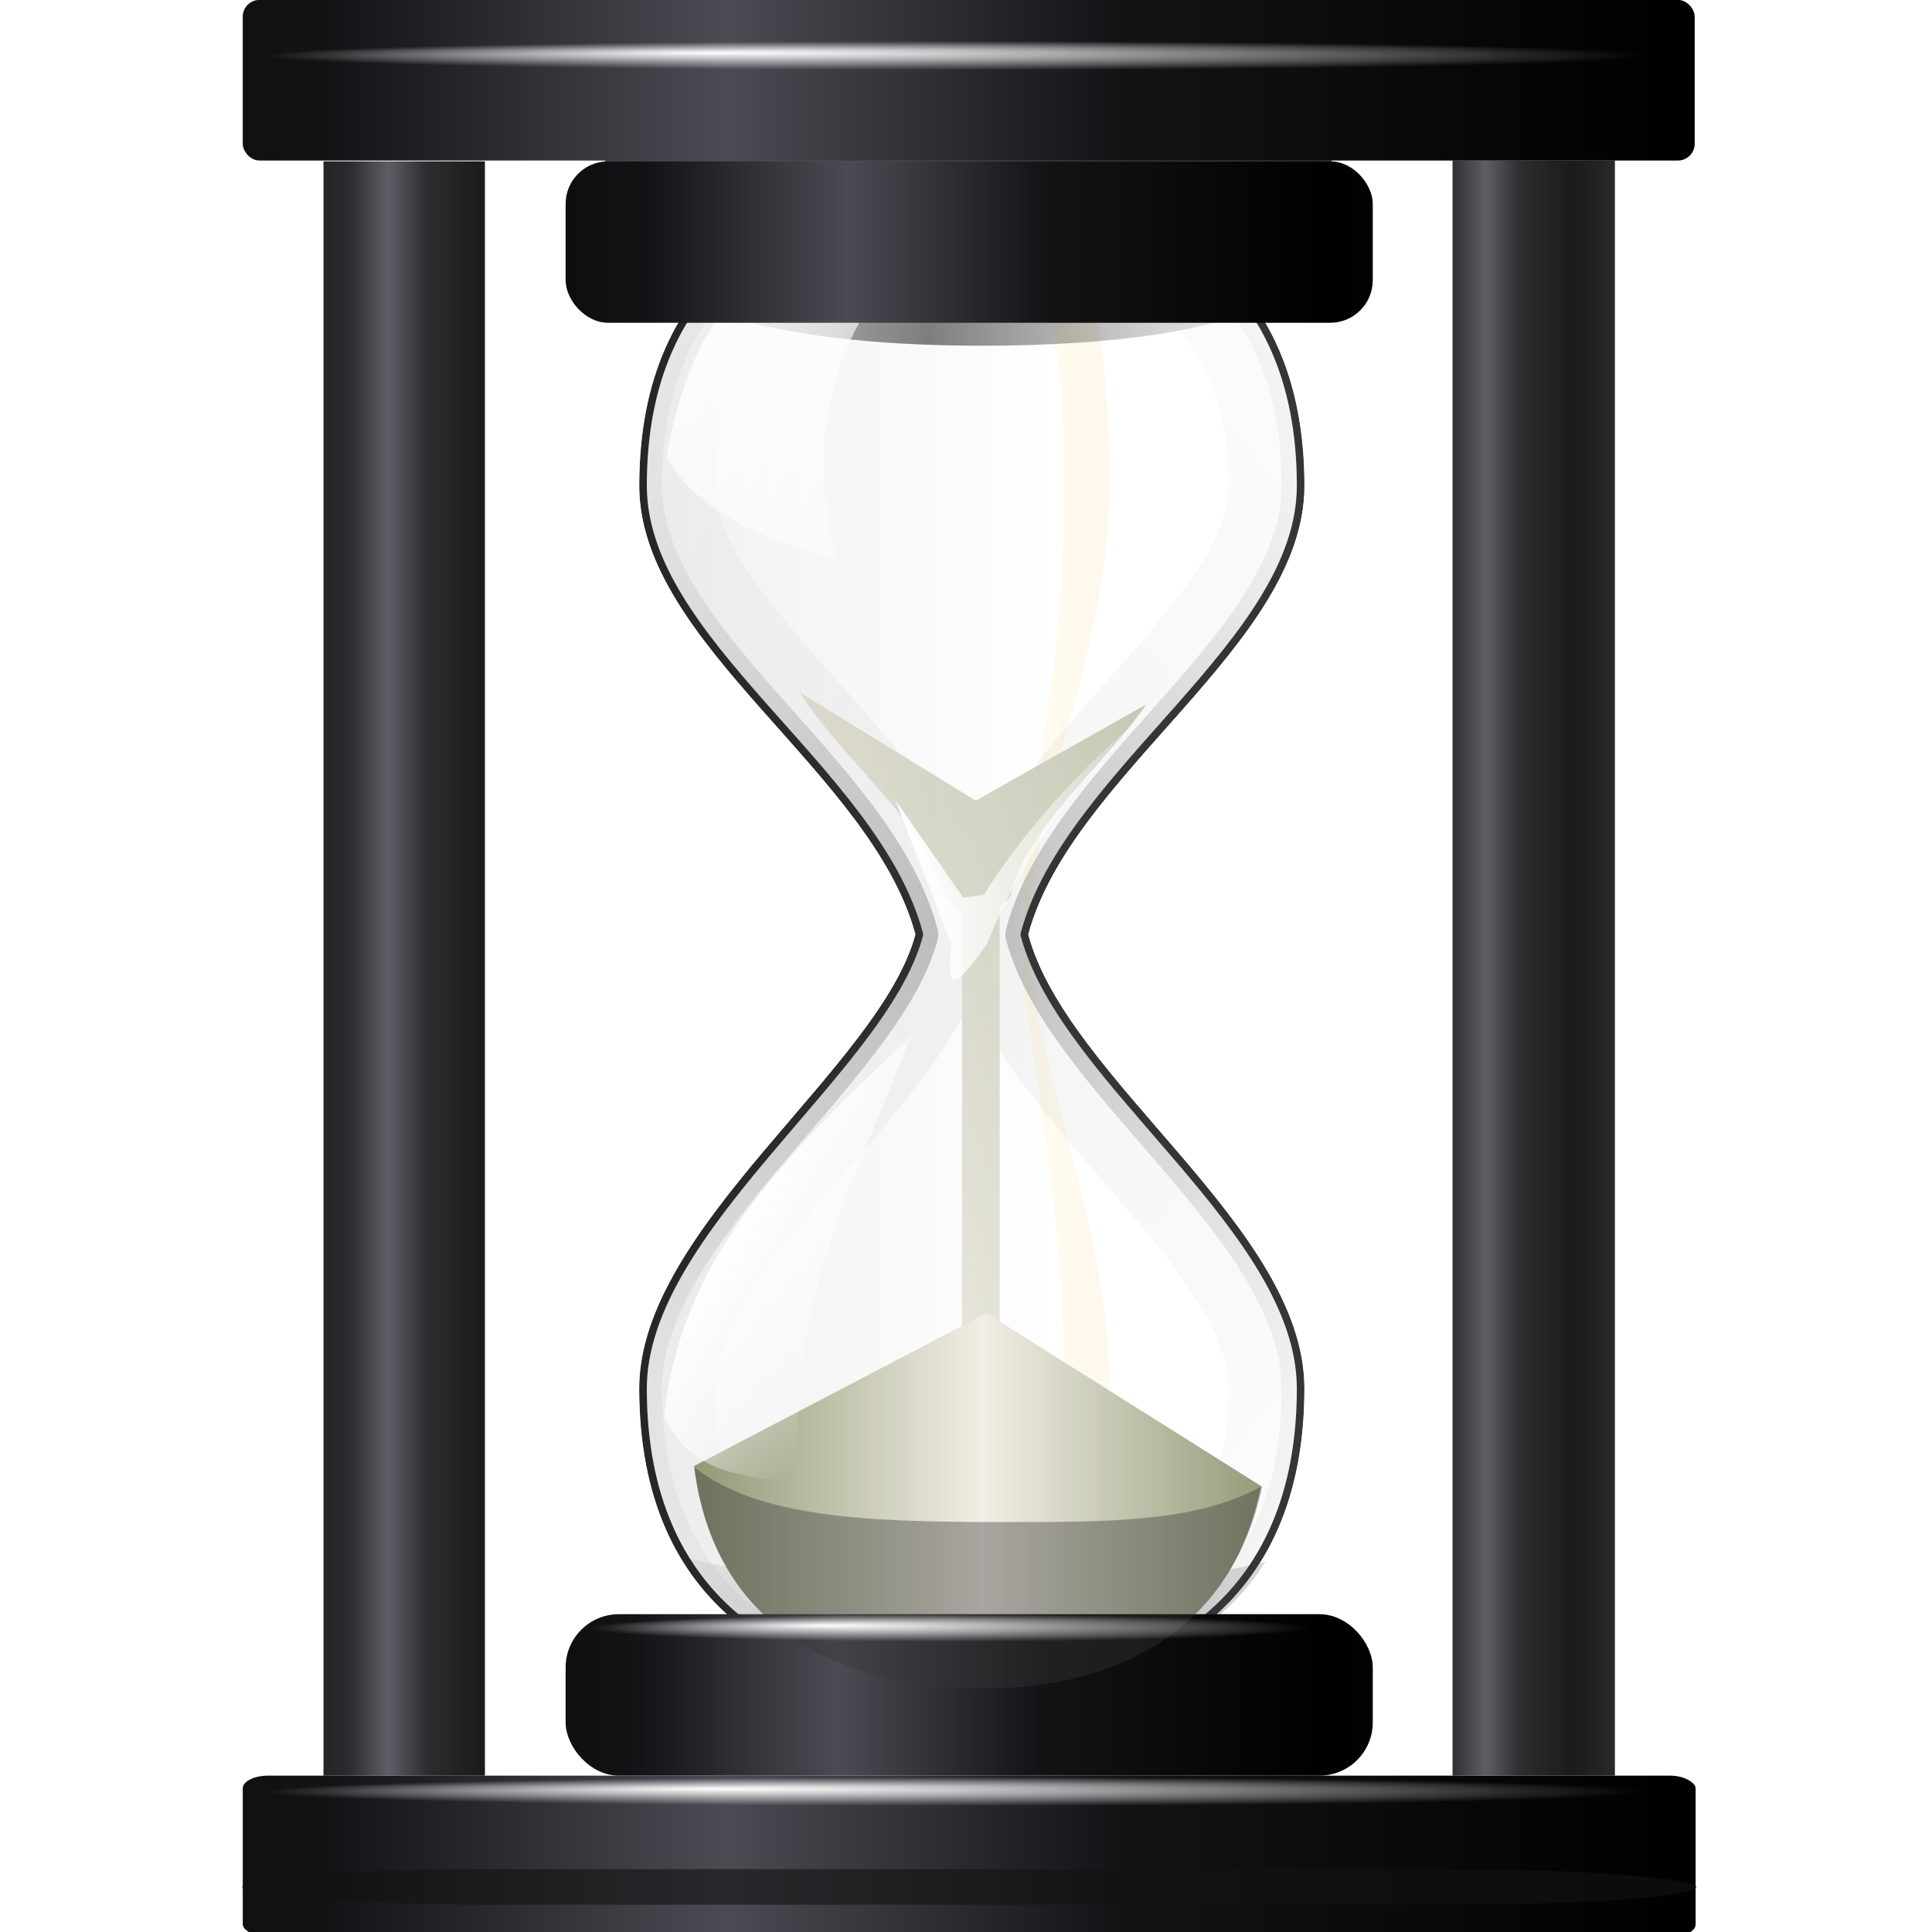 <svg enable-background="new 0 0 128 128" height="24" viewBox="0 0 24 24" width="24" xmlns="http://www.w3.org/2000/svg" xmlns:xlink="http://www.w3.org/1999/xlink"><radialGradient id="a" cx="48" cy="-.215" gradientTransform="matrix(.979 0 0 .973 133 20.876)" gradientUnits="userSpaceOnUse" r="55.148"><stop offset="0" stop-color="#909975"/><stop offset="1" stop-color="#f2eee5"/></radialGradient><radialGradient id="b" cx="56" cy="0" fx="44.495" fy="-6.242" gradientTransform="scale(1 .125)" gradientUnits="userSpaceOnUse" r="32" xlink:href="#H"/><radialGradient id="c" cx="56" cy="0" fx="44.495" fy="-6.242" gradientTransform="matrix(1.426 0 0 .03 -.703 115.776)" gradientUnits="userSpaceOnUse" r="32" xlink:href="#H"/><filter id="d"><feGaussianBlur stdDeviation=".954"/></filter><linearGradient id="e" gradientTransform="matrix(.878 0 0 .878 -108.353 12.791)" gradientUnits="userSpaceOnUse" spreadMethod="reflect" x1="193.789" x2="215.637" xlink:href="#a" y1="59.781" y2="59.781"/><filter id="f"><feGaussianBlur stdDeviation=".264"/></filter><linearGradient id="g" gradientUnits="userSpaceOnUse" spreadMethod="reflect" x1="60.771" x2="88.067" xlink:href="#G" y1="15.062" y2="15.062"/><filter id="h"><feGaussianBlur stdDeviation=".138"/></filter><filter id="i"><feGaussianBlur stdDeviation=".221"/></filter><linearGradient id="j" gradientUnits="userSpaceOnUse" x1="76.396" x2="76.396" y1="6.614" y2="12.074"><stop offset="0" stop-color="#121212"/><stop offset="1" stop-color="#121212" stop-opacity="0"/></linearGradient><filter id="k" height="2.874" width="1.07" x="-.035" y="-.937"><feGaussianBlur stdDeviation="1.525"/></filter><filter id="l" height="1.039" width="1.477" x="-.238" y="-.019"><feGaussianBlur stdDeviation=".807"/></filter><linearGradient id="m" gradientUnits="userSpaceOnUse" x1="81.203" x2="89.328" y1="59.484" y2="59.484"><stop offset="0" stop-color="#ffea00"/><stop offset="1" stop-color="#ffa000"/></linearGradient><linearGradient id="n" gradientUnits="userSpaceOnUse" x1="58.26" x2="85.415" y1="59.484" y2="59.484"><stop offset="0" stop-color="#b8b8b8"/><stop offset="1" stop-color="#fff"/></linearGradient><linearGradient id="o" gradientUnits="userSpaceOnUse" x1="75.182" x2="94.808" xlink:href="#H" y1="52.592" y2="52.592"/><linearGradient id="p" gradientUnits="userSpaceOnUse" x1="62.291" x2="91.197" xlink:href="#H" y1="9.25" y2="34.25"/><linearGradient id="q" gradientUnits="userSpaceOnUse" x1="66.271" x2="76.215" xlink:href="#H" y1="74.829" y2="80.629"/><radialGradient id="r" cx="200.921" cy="64.469" gradientTransform="matrix(1.898 0 -0 2.639 -162.996 -106.255)" gradientUnits="userSpaceOnUse" r="26.976" xlink:href="#G"/><radialGradient id="s" cx="238.031" cy="59.781" gradientTransform="matrix(1.283 0 0 2.833 -87.051 -105.508)" gradientUnits="userSpaceOnUse" r="23.476" xlink:href="#G"/><radialGradient id="t" cx="181" cy="59.781" gradientTransform="matrix(.707 .707 -2.062 2.062 213.586 -187.371)" gradientUnits="userSpaceOnUse" r="22.226" xlink:href="#G"/><filter id="u"><feGaussianBlur stdDeviation=".278"/></filter><clipPath id="v"><path d="m218.312 14.094c-12.134 0-21.976 5.552-21.976 19.781 0 10.52 15.384 18.943 18.255 29.656-2.351 8.775-18.255 19.342-18.255 30 0 14.422 9.842 20.125 21.976 20.125 12.134 0 21.976-5.703 21.976-20.125-0-10.658-15.669-20.351-18.255-30 2.836-10.584 18.255-19.137 18.255-29.656 0-14.229-9.842-19.781-21.976-19.781z"/></clipPath><filter id="w"><feGaussianBlur stdDeviation=".406"/></filter><filter id="x"><feGaussianBlur stdDeviation="1.12"/></filter><filter id="y" height="1.101" width="1.204" x="-.102" y="-.05"><feGaussianBlur stdDeviation="2.297"/></filter><linearGradient id="z" gradientTransform="matrix(.5 0 0 .5 48 -38.667)" gradientUnits="userSpaceOnUse" spreadMethod="reflect" x1="48" x2="112" xlink:href="#F" y1="112" y2="112"/><linearGradient id="A" gradientTransform="matrix(.509 0 0 .587 46.977 42.949)" gradientUnits="userSpaceOnUse" spreadMethod="reflect" x1="48" x2="112" xlink:href="#F" y1="112" y2="112"/><linearGradient id="B" gradientTransform="matrix(1 0 0 1.182 88 -10.909)" gradientUnits="userSpaceOnUse" spreadMethod="reflect" x1="26.205" x2="32" xlink:href="#F" y1="60" y2="60"/><linearGradient id="C" gradientTransform="matrix(1 0 0 1.182 16 -10.909)" gradientUnits="userSpaceOnUse" spreadMethod="reflect" x1="25.688" x2="32" xlink:href="#F" y1="60" y2="60"/><linearGradient id="D" gradientTransform="matrix(1 0 0 .5 16 -52)" gradientUnits="userSpaceOnUse" spreadMethod="reflect" x1="48" x2="112" xlink:href="#F" y1="112" y2="112"/><linearGradient id="E" gradientTransform="matrix(1 0 0 .5 16 60)" gradientUnits="userSpaceOnUse" spreadMethod="reflect" x1="48" x2="112" xlink:href="#F" y1="112" y2="112"/><linearGradient id="F"><stop offset="0" stop-color="#4e4a54"/><stop offset=".102" stop-color="#3f3c44"/><stop offset=".204" stop-color="#312e34"/><stop offset=".409" stop-color="#141215"/><stop offset="1"/></linearGradient><linearGradient id="G"><stop offset="0"/><stop offset="1" stop-opacity="0"/></linearGradient><linearGradient id="H"><stop offset="0" stop-color="#fff"/><stop offset="1" stop-color="#fff" stop-opacity="0"/></linearGradient><linearGradient id="I" gradientTransform="matrix(-.5 0 0 .431 182 51.362)" gradientUnits="userSpaceOnUse" x1="108" x2="212" xlink:href="#a" y1="76" y2="108.519"/><g transform="matrix(.188 0 0 .188 -3.012 .49)"><path d="m82.689 9.688c-.515 0-1.005.146-1.486.375 2.948 1.381 5.152 7.186 5.152 19.438-0 9.481-1.434 17.35-2.806 26.562.149 1.008.292 2.015.377 3.062-.076.944-.217 1.923-.377 2.906 1.335 8.698 2.806 17.504 2.806 27.094 0 12.417-2.205 18.366-5.152 19.781.481.234.971.375 1.486.375 3.66 0 6.639-5.734 6.639-20.156-0-10.658-4.729-20.351-5.509-30 .855-10.584 5.509-19.105 5.509-29.625 0-14.229-2.979-19.812-6.639-19.812z" fill="url(#m)" filter="url(#l)" opacity=".303"/><g clip-path="url(#v)" fill="none" stroke-dashoffset="1.088" stroke-linecap="round" stroke-linejoin="round" transform="translate(-138.076 -4.391)"><path d="m218.312 14.094c-12.134 0-21.976 5.552-21.976 19.781 0 10.52 15.384 18.943 18.255 29.656-2.351 8.775-18.255 19.342-18.255 30 0 14.422 9.842 20.125 21.976 20.125 12.134 0 21.976-5.703 21.976-20.125 0-10.658-15.669-20.351-18.255-30 2.836-10.584 18.255-19.137 18.255-29.656 0-14.229-9.842-19.781-21.976-19.781z" filter="url(#w)" stroke="url(#t)" stroke-width=".5"/><path d="m218.312 14.094c-12.134 0-21.976 5.552-21.976 19.781 0 10.52 15.384 18.943 18.255 29.656-2.351 8.775-18.255 19.342-18.255 30 0 14.422 9.842 20.125 21.976 20.125 12.134 0 21.976-5.703 21.976-20.125-0-10.658-15.669-20.351-18.255-30 2.836-10.584 18.255-19.137 18.255-29.656 0-14.229-9.842-19.781-21.976-19.781z" filter="url(#x)" opacity=".532" stroke="url(#s)" stroke-width="3"/><path d="m218.312 14.094c-12.134 0-21.976 5.552-21.976 19.781 0 10.52 15.384 18.943 18.255 29.656-2.351 8.775-18.255 19.342-18.255 30 0 14.422 9.842 20.125 21.976 20.125 12.134 0 21.976-5.703 21.976-20.125-0-10.658-15.669-20.351-18.255-30 2.836-10.584 18.255-19.137 18.255-29.656 0-14.229-9.842-19.781-21.976-19.781z" filter="url(#y)" opacity=".228" stroke="url(#r)" stroke-width="10"/><path d="m218.312 14.094c-12.134 0-21.976 5.552-21.976 19.781 0 10.52 15.384 18.943 18.255 29.656-2.351 8.775-18.255 19.342-18.255 30 0 14.422 9.842 20.125 21.976 20.125 12.134 0 21.976-5.703 21.976-20.125-0-10.658-15.669-20.351-18.255-30 2.836-10.584 18.255-19.137 18.255-29.656 0-14.229-9.842-19.781-21.976-19.781z" filter="url(#d)" stroke="#000"/></g><path d="m64.397 9.688c-8.177 0-15.309 2.532-19.094 8.531 4.546 1.342 11.64 2.019 19.656 2.019 7.448 0 14.131-.555 18.688-1.738-3.739-6.195-10.951-8.812-19.25-8.812z" fill="url(#g)" filter="url(#f)" opacity=".783" transform="matrix(.862 0 0 1 24.928 0)"/><g fill="url(#g)" opacity=".558" transform="matrix(-1 0 0 -1 144.95 118.797)"><path d="m64.397 9.688c-8.177 0-15.309 2.532-19.094 8.531 4.546 1.342 11.64 2.219 19.656 2.219 7.448 0 14.131-.755 18.688-1.938-3.739-6.195-10.951-8.812-19.25-8.812z" filter="url(#h)" opacity=".783"/><path d="m64.397 9.688c-8.177 0-15.309 2.532-19.094 8.531 4.588-1.229 11.64-1.59 19.656-1.59 7.448 0 14.146.654 18.688 1.871-3.739-6.195-10.951-8.812-19.25-8.812z" filter="url(#i)" opacity=".783"/></g><path d="m68.886 43.163c2.707 4.366 8.178 8.405 9.465 13.21-.013.05 1.163 1.305 1.148 1.355l.094.113v28.142h2.484v-28.349c-.188-.42.865-.841.753-1.261 1.198-4.469 6.103-8.342 8.938-12.438l-11.272 6.36z" fill="url(#I)"/><path d="m80.236 9.703c-12.134 0-21.976 5.552-21.976 19.781 0 10.52 15.384 18.943 18.255 29.656-2.351 8.775-18.255 19.342-18.255 30 0 14.422 9.842 20.125 21.976 20.125 12.134 0 21.976-5.703 21.976-20.125-0-10.658-15.669-20.351-18.255-30 2.836-10.584 18.255-19.137 18.255-29.656 0-14.229-9.842-19.781-21.976-19.781z" fill="url(#n)" opacity=".206"/><path d="m81.199 84.166-19.308 10.093c1.266 10.471 9.345 14.7 19.116 14.7 9.252 0 16.472-4.079 18.341-13.372z" fill="url(#e)"/><rect fill="url(#A)" height="10.667" rx="3.519" width="53.333" x="53.396" y="104.054"/><path d="m61.892 94.341c1.299 10.411 9.371 14.618 19.116 14.618 9.214 0 16.504-4.163 18.414-13.372-4.364 2.433-10.299 2.377-17.344 2.377-8.519 0-15.972-.258-20.185-3.622z" fill="#373737" opacity=".393"/><path d="m75.182 50.266c1.237 3.17 2.474 6.34 3.711 9.51-.324 3.176.043 3.176 2.344 0 2.589-6.473 6.933-12.468 13.571-17.837-5.303 4.212-10.239 8.932-13.767 14.577-.456.065-.911.13-1.367.195-1.497-2.148-2.995-4.297-4.492-6.445z" fill="url(#o)" fill-rule="evenodd" filter="url(#u)"/><path d="m64.397 9.688c-8.177 0-15.309 2.532-19.094 8.531 4.588-1.229 11.64-1.59 19.656-1.59 7.448 0 14.146.654 18.688 1.871-3.739-6.195-10.951-8.812-19.25-8.812z" fill="url(#g)" filter="url(#f)" opacity=".783" transform="matrix(.862 0 0 1 24.928 0)"/><rect fill="url(#j)" height="10.21" rx=".84" width="48" x="56" y="5.79"/><path d="m80.651 11.203c-13.358.653-18.631 5.39-20.589 16.406 1.972 3.653 6.974 5.705 11.214 6.641-2.659-10.026 1.261-18.88 9.375-23.047z" fill="url(#p)" fill-rule="evenodd"/><path d="m76.215 65.852c-7.648 7.263-15.259 14.402-16.297 25.135 1.912 4.058 5.523 3.87 8.839 4.419-.717-12.521 4.026-20.492 7.458-29.555z" fill="url(#q)" fill-rule="evenodd"/><rect fill="url(#E)" height="10.667" rx="1.681" ry=".84" width="96" x="32.062" y="114.721"/><path d="m37.396 8.054h10.667v106.667h-10.667z" fill="url(#C)" opacity=".895"/><path d="m112 8h10.729v106.721h-10.729z" fill="url(#B)" opacity=".895"/><rect fill="url(#z)" height="10.667" rx="2.81" width="53.333" x="53.396" y="8.054"/><rect fill="url(#D)" height="10.613" rx="1.106" width="95.938" x="32.062" y="-2.613"/><rect fill="#121212" filter="url(#k)" height="2.344" opacity=".783" rx="16.048" ry="1.172" width="96.094" x="32.016" y="120.901"/><ellipse cx="56" fill="url(#b)" rx="32" ry="4" transform="matrix(1.426 0 0 .241 -.703 1.067)"/><ellipse cx="56" fill="url(#b)" rx="32" ry="4" transform="matrix(1.426 0 0 .241 -.703 1.067)"/><ellipse cx="79.174" cy="115.776" fill="url(#c)" rx="45.644" ry=".964"/><ellipse cx="56" fill="url(#b)" rx="32" ry="4" transform="matrix(.743 0 0 .225 37.191 104.972)"/></g></svg>